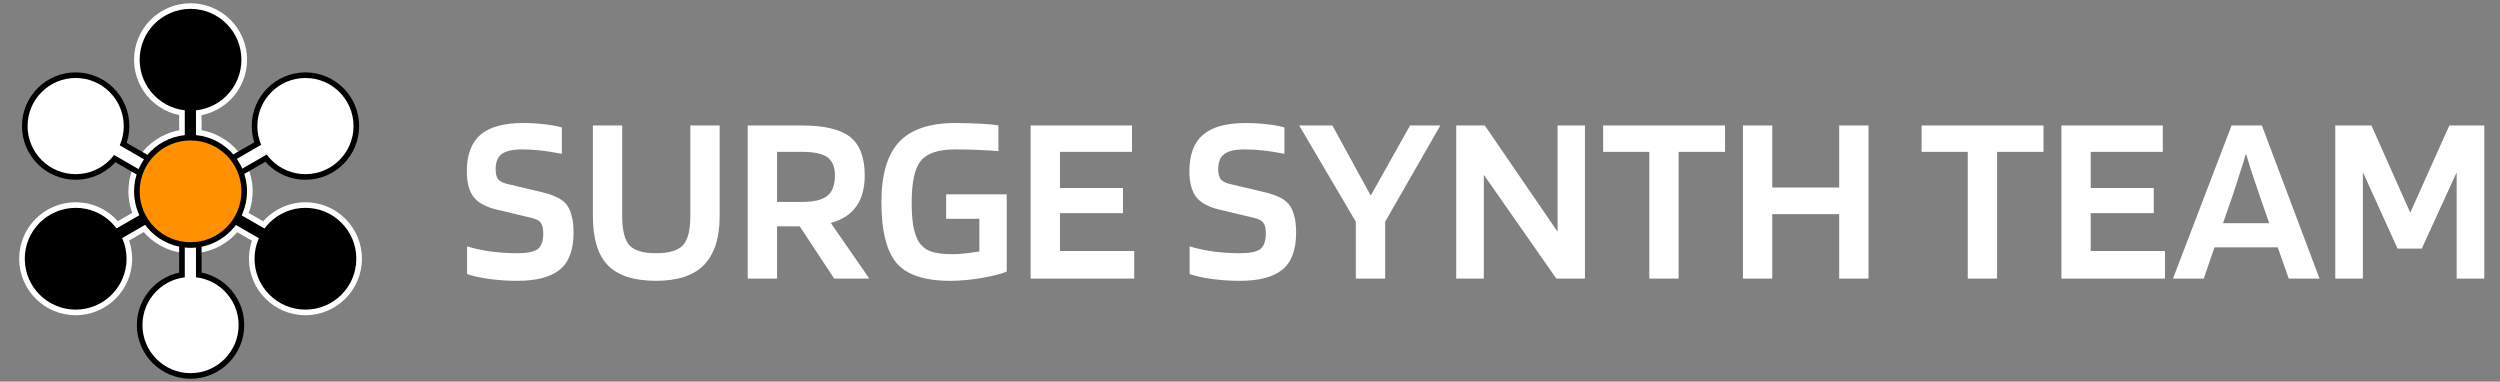 <svg width="655" height="100" viewBox="0 0 655 100" fill="none" xmlns="http://www.w3.org/2000/svg">
<rect x="0" y="0" width="655" height="100" fill="#808080" stroke="none"/>
<path d="M49.923 66.394C58.906 66.394 66.189 59.112 66.189 50.128C66.189 41.145 58.906 33.862 49.923 33.862C40.939 33.862 33.657 41.145 33.657 50.128C33.657 59.112 40.939 66.394 49.923 66.394Z" fill="white"/>
<path d="M19.824 47.097C27.593 47.097 33.89 40.8 33.89 33.031C33.89 25.263 27.593 18.966 19.824 18.966C12.056 18.966 5.759 25.263 5.759 33.031C5.759 40.8 12.056 47.097 19.824 47.097Z" fill="black"/>
<path d="M19.823 45.63C26.781 45.63 32.421 39.989 32.421 33.031C32.421 26.073 26.781 20.433 19.823 20.433C12.865 20.433 7.224 26.073 7.224 33.031C7.224 39.989 12.865 45.63 19.823 45.63Z" fill="white"/>
<path d="M49.923 99.234C57.691 99.234 63.989 92.936 63.989 85.168C63.989 77.4 57.691 71.103 49.923 71.103C42.155 71.103 35.858 77.4 35.858 85.168C35.858 92.936 42.155 99.234 49.923 99.234Z" fill="black"/>
<path d="M49.922 97.766C56.88 97.766 62.52 92.126 62.52 85.168C62.52 78.21 56.88 72.57 49.922 72.57C42.964 72.57 37.323 78.21 37.323 85.168C37.323 92.126 42.964 97.766 49.922 97.766Z" fill="white"/>
<path d="M80.024 82.588C88.197 82.588 94.823 75.963 94.823 67.789C94.823 59.616 88.197 52.99 80.024 52.99C71.851 52.99 65.225 59.616 65.225 67.789C65.225 75.963 71.851 82.588 80.024 82.588Z" fill="white"/>
<path d="M80.024 81.121C87.387 81.121 93.356 75.152 93.356 67.789C93.356 60.426 87.387 54.457 80.024 54.457C72.661 54.457 66.692 60.426 66.692 67.789C66.692 75.152 72.661 81.121 80.024 81.121Z" fill="black"/>
<path d="M19.824 82.588C27.997 82.588 34.623 75.963 34.623 67.789C34.623 59.616 27.997 52.99 19.824 52.99C11.651 52.99 5.025 59.616 5.025 67.789C5.025 75.963 11.651 82.588 19.824 82.588Z" fill="white"/>
<path d="M19.824 81.121C27.187 81.121 33.156 75.152 33.156 67.789C33.156 60.426 27.187 54.457 19.824 54.457C12.461 54.457 6.492 60.426 6.492 67.789C6.492 75.152 12.461 81.121 19.824 81.121Z" fill="black"/>
<path d="M80.026 47.097C87.794 47.097 94.092 40.8 94.092 33.031C94.092 25.263 87.794 18.966 80.026 18.966C72.258 18.966 65.961 25.263 65.961 33.031C65.961 40.8 72.258 47.097 80.026 47.097Z" fill="black"/>
<path d="M80.025 45.63C86.983 45.63 92.623 39.989 92.623 33.031C92.623 26.073 86.983 20.433 80.025 20.433C73.067 20.433 67.426 26.073 67.426 33.031C67.426 39.989 73.067 45.63 80.025 45.63Z" fill="white"/>
<path d="M49.923 30.453C58.096 30.453 64.722 23.827 64.722 15.654C64.722 7.481 58.096 0.855 49.923 0.855C41.749 0.855 35.124 7.481 35.124 15.654C35.124 23.827 41.749 30.453 49.923 30.453Z" fill="white"/>
<path d="M49.923 28.986C57.286 28.986 63.255 23.017 63.255 15.654C63.255 8.291 57.286 2.322 49.923 2.322C42.559 2.322 36.591 8.291 36.591 15.654C36.591 23.017 42.559 28.986 49.923 28.986Z" fill="black"/>
<path d="M52.812 29.89H46.944V50.428H52.812V29.89Z" fill="white"/>
<path d="M51.345 26.956H48.411V50.428H51.345V26.956Z" fill="black"/>
<path d="M51.239 52.967L48.305 47.885L30.519 58.154L33.453 63.236L51.239 52.967Z" fill="white"/>
<path d="M50.504 51.7L49.037 49.158L28.709 60.892L30.176 63.433L50.504 51.7Z" fill="black"/>
<path d="M69.236 58.154L51.45 47.886L48.516 52.967L66.302 63.236L69.236 58.154Z" fill="white"/>
<path d="M71.044 60.891L50.718 49.156L49.251 51.697L69.577 63.432L71.044 60.891Z" fill="black"/>
<path d="M51.291 47.886L32.654 37.126L29.72 42.207L48.357 52.968L51.291 47.886Z" fill="black"/>
<path d="M50.558 49.156L30.231 37.42L28.764 39.961L49.091 51.697L50.558 49.156Z" fill="white"/>
<path d="M52.812 50.428H46.944V72.432H52.812V50.428Z" fill="black"/>
<path d="M51.345 50.428H48.411V73.899H51.345V50.428Z" fill="white"/>
<path d="M70.152 42.016L67.218 36.935L48.41 47.794L51.343 52.876L70.152 42.016Z" fill="black"/>
<path d="M70.942 39.87L69.475 37.329L49.148 49.065L50.615 51.606L70.942 39.87Z" fill="white"/>
<path d="M49.923 64.927C58.096 64.927 64.722 58.302 64.722 50.128C64.722 41.955 58.096 35.329 49.923 35.329C41.749 35.329 35.124 41.955 35.124 50.128C35.124 58.302 41.749 64.927 49.923 64.927Z" fill="black"/>
<path d="M49.923 63.46C57.286 63.46 63.255 57.491 63.255 50.128C63.255 42.765 57.286 36.796 49.923 36.796C42.559 36.796 36.591 42.765 36.591 50.128C36.591 57.491 42.559 63.46 49.923 63.46Z" fill="#FF9100"/>
<path d="M139.2 57.064L130.304 54.952C127.36 54.269 125.291 53.16 124.096 51.624C122.901 50.045 122.304 47.805 122.304 44.904C122.304 40.552 123.499 37.352 125.888 35.304C128.277 33.256 131.989 32.232 137.024 32.232C139.115 32.232 140.971 32.339 142.592 32.552C144.256 32.723 145.792 33 147.2 33.384V40.296C144.768 39.827 142.827 39.528 141.376 39.4C139.925 39.229 138.432 39.144 136.896 39.144C134.336 39.144 132.523 39.549 131.456 40.36C130.389 41.128 129.856 42.472 129.856 44.392C129.856 45.501 130.069 46.355 130.496 46.952C130.965 47.507 131.733 47.912 132.8 48.168L141.44 50.216C143.445 50.685 144.939 51.176 145.92 51.688C146.901 52.157 147.712 52.755 148.352 53.48C148.992 54.291 149.461 55.293 149.76 56.488C150.101 57.683 150.272 59.155 150.272 60.904C150.272 65.427 149.077 68.669 146.688 70.632C144.299 72.595 140.587 73.576 135.552 73.576C132.949 73.576 130.432 73.405 128 73.064C125.611 72.723 123.733 72.296 122.368 71.784V64.552C124.203 65.107 126.272 65.555 128.576 65.896C130.923 66.195 133.248 66.344 135.552 66.344C138.069 66.344 139.819 66.003 140.8 65.32C141.824 64.595 142.336 63.208 142.336 61.16C142.336 59.88 142.123 58.963 141.696 58.408C141.312 57.811 140.48 57.363 139.2 57.064ZM180.869 56.552V32.872H188.549V56.552C188.549 62.312 187.183 66.6 184.453 69.416C181.722 72.189 177.541 73.576 171.909 73.576C166.149 73.576 161.946 72.232 159.301 69.544C156.655 66.856 155.333 62.525 155.333 56.552V32.872H163.013V56.552C163.013 60.307 163.653 62.888 164.933 64.296C166.213 65.661 168.538 66.344 171.909 66.344C175.322 66.344 177.669 65.64 178.949 64.232C180.229 62.824 180.869 60.264 180.869 56.552ZM203.583 59.304V73H195.903V32.872H210.047C215.977 32.872 220.201 33.875 222.719 35.88C225.279 37.885 226.559 41.235 226.559 45.928C226.559 49.299 225.812 52.029 224.319 54.12C222.868 56.168 220.649 57.597 217.663 58.408L227.775 73H218.559L209.535 59.304H203.583ZM218.751 45.928C218.751 43.709 218.089 42.131 216.767 41.192C215.487 40.253 213.247 39.784 210.047 39.784H203.583V52.904H210.047C213.247 52.904 215.487 52.371 216.767 51.304C218.089 50.237 218.751 48.445 218.751 45.928ZM256.593 57.32H247.889V50.92H263.761V71.144C262.566 71.699 260.433 72.253 257.361 72.808C254.289 73.32 251.494 73.576 248.977 73.576C242.193 73.576 237.478 71.997 234.833 68.84C232.23 65.683 230.929 60.371 230.929 52.904C230.929 45.779 232.465 40.552 235.537 37.224C238.652 33.896 243.558 32.232 250.257 32.232C252.774 32.232 255.014 32.296 256.977 32.424C258.982 32.509 260.518 32.659 261.585 32.872V39.592C260.049 39.464 258.278 39.357 256.273 39.272C254.268 39.187 252.262 39.144 250.257 39.144C245.862 39.144 242.854 40.147 241.233 42.152C239.654 44.157 238.865 47.741 238.865 52.904C238.865 55.379 238.993 57.427 239.249 59.048C239.548 60.669 239.974 61.992 240.529 63.016C241.254 64.296 242.278 65.213 243.601 65.768C244.966 66.323 246.972 66.6 249.617 66.6C250.513 66.6 251.558 66.536 252.753 66.408C253.948 66.28 255.228 66.109 256.593 65.896V57.32ZM297.164 65.768V73H270.028V32.872H296.588V39.784H277.708V49.256H294.22V55.848H277.708V65.768H297.164ZM328.513 57.064L319.617 54.952C316.673 54.269 314.603 53.16 313.409 51.624C312.214 50.045 311.617 47.805 311.617 44.904C311.617 40.552 312.811 37.352 315.201 35.304C317.59 33.256 321.302 32.232 326.337 32.232C328.427 32.232 330.283 32.339 331.905 32.552C333.569 32.723 335.105 33 336.513 33.384V40.296C334.081 39.827 332.139 39.528 330.689 39.4C329.238 39.229 327.745 39.144 326.208 39.144C323.649 39.144 321.835 39.549 320.769 40.36C319.702 41.128 319.169 42.472 319.169 44.392C319.169 45.501 319.382 46.355 319.809 46.952C320.278 47.507 321.046 47.912 322.113 48.168L330.753 50.216C332.758 50.685 334.251 51.176 335.233 51.688C336.214 52.157 337.025 52.755 337.665 53.48C338.305 54.291 338.774 55.293 339.073 56.488C339.414 57.683 339.585 59.155 339.585 60.904C339.585 65.427 338.39 68.669 336.001 70.632C333.611 72.595 329.899 73.576 324.865 73.576C322.262 73.576 319.745 73.405 317.312 73.064C314.923 72.723 313.046 72.296 311.681 71.784V64.552C313.515 65.107 315.585 65.555 317.889 65.896C320.235 66.195 322.561 66.344 324.865 66.344C327.382 66.344 329.131 66.003 330.113 65.32C331.137 64.595 331.649 63.208 331.649 61.16C331.649 59.88 331.435 58.963 331.009 58.408C330.625 57.811 329.793 57.363 328.513 57.064ZM369.436 32.872H377.372L362.908 58.088V73H355.228V58.088L340.38 32.872H349.084L359.132 51.24L369.436 32.872ZM415.256 32.872V73H407.768L388.76 45.8V73H381.528V32.872H389.016L408.088 60.712V32.872H415.256ZM451.957 32.872V39.784H439.797V73H432.117V39.784H420.021V32.872H451.957ZM464.333 73H456.653V32.872H464.333V49.128H481.869V32.872H489.549V73H481.869V56.104H464.333V73ZM535.395 32.872V39.784H523.235V73H515.555V39.784H503.459V32.872H535.395ZM567.226 65.768V73H540.09V32.872H566.65V39.784H547.77V49.256H564.282V55.848H547.77V65.768H567.226ZM577.381 73H569.317L584.677 32.872H592.613L607.717 73H599.653L596.773 64.808H580.197L577.381 73ZM588.453 40.232C587.984 41.853 587.45 43.56 586.853 45.352C586.298 47.144 585.765 48.808 585.253 50.344L582.437 58.472H594.533L591.717 50.344C591.248 48.979 590.714 47.4 590.117 45.608C589.52 43.773 588.965 41.981 588.453 40.232ZM650.88 32.872V73H643.648V45.16L634.496 65.128H628.16L619.072 45.096V73H611.84V32.872H621.312L631.488 55.72L641.728 32.872H650.88Z" fill="white"/>
</svg>
